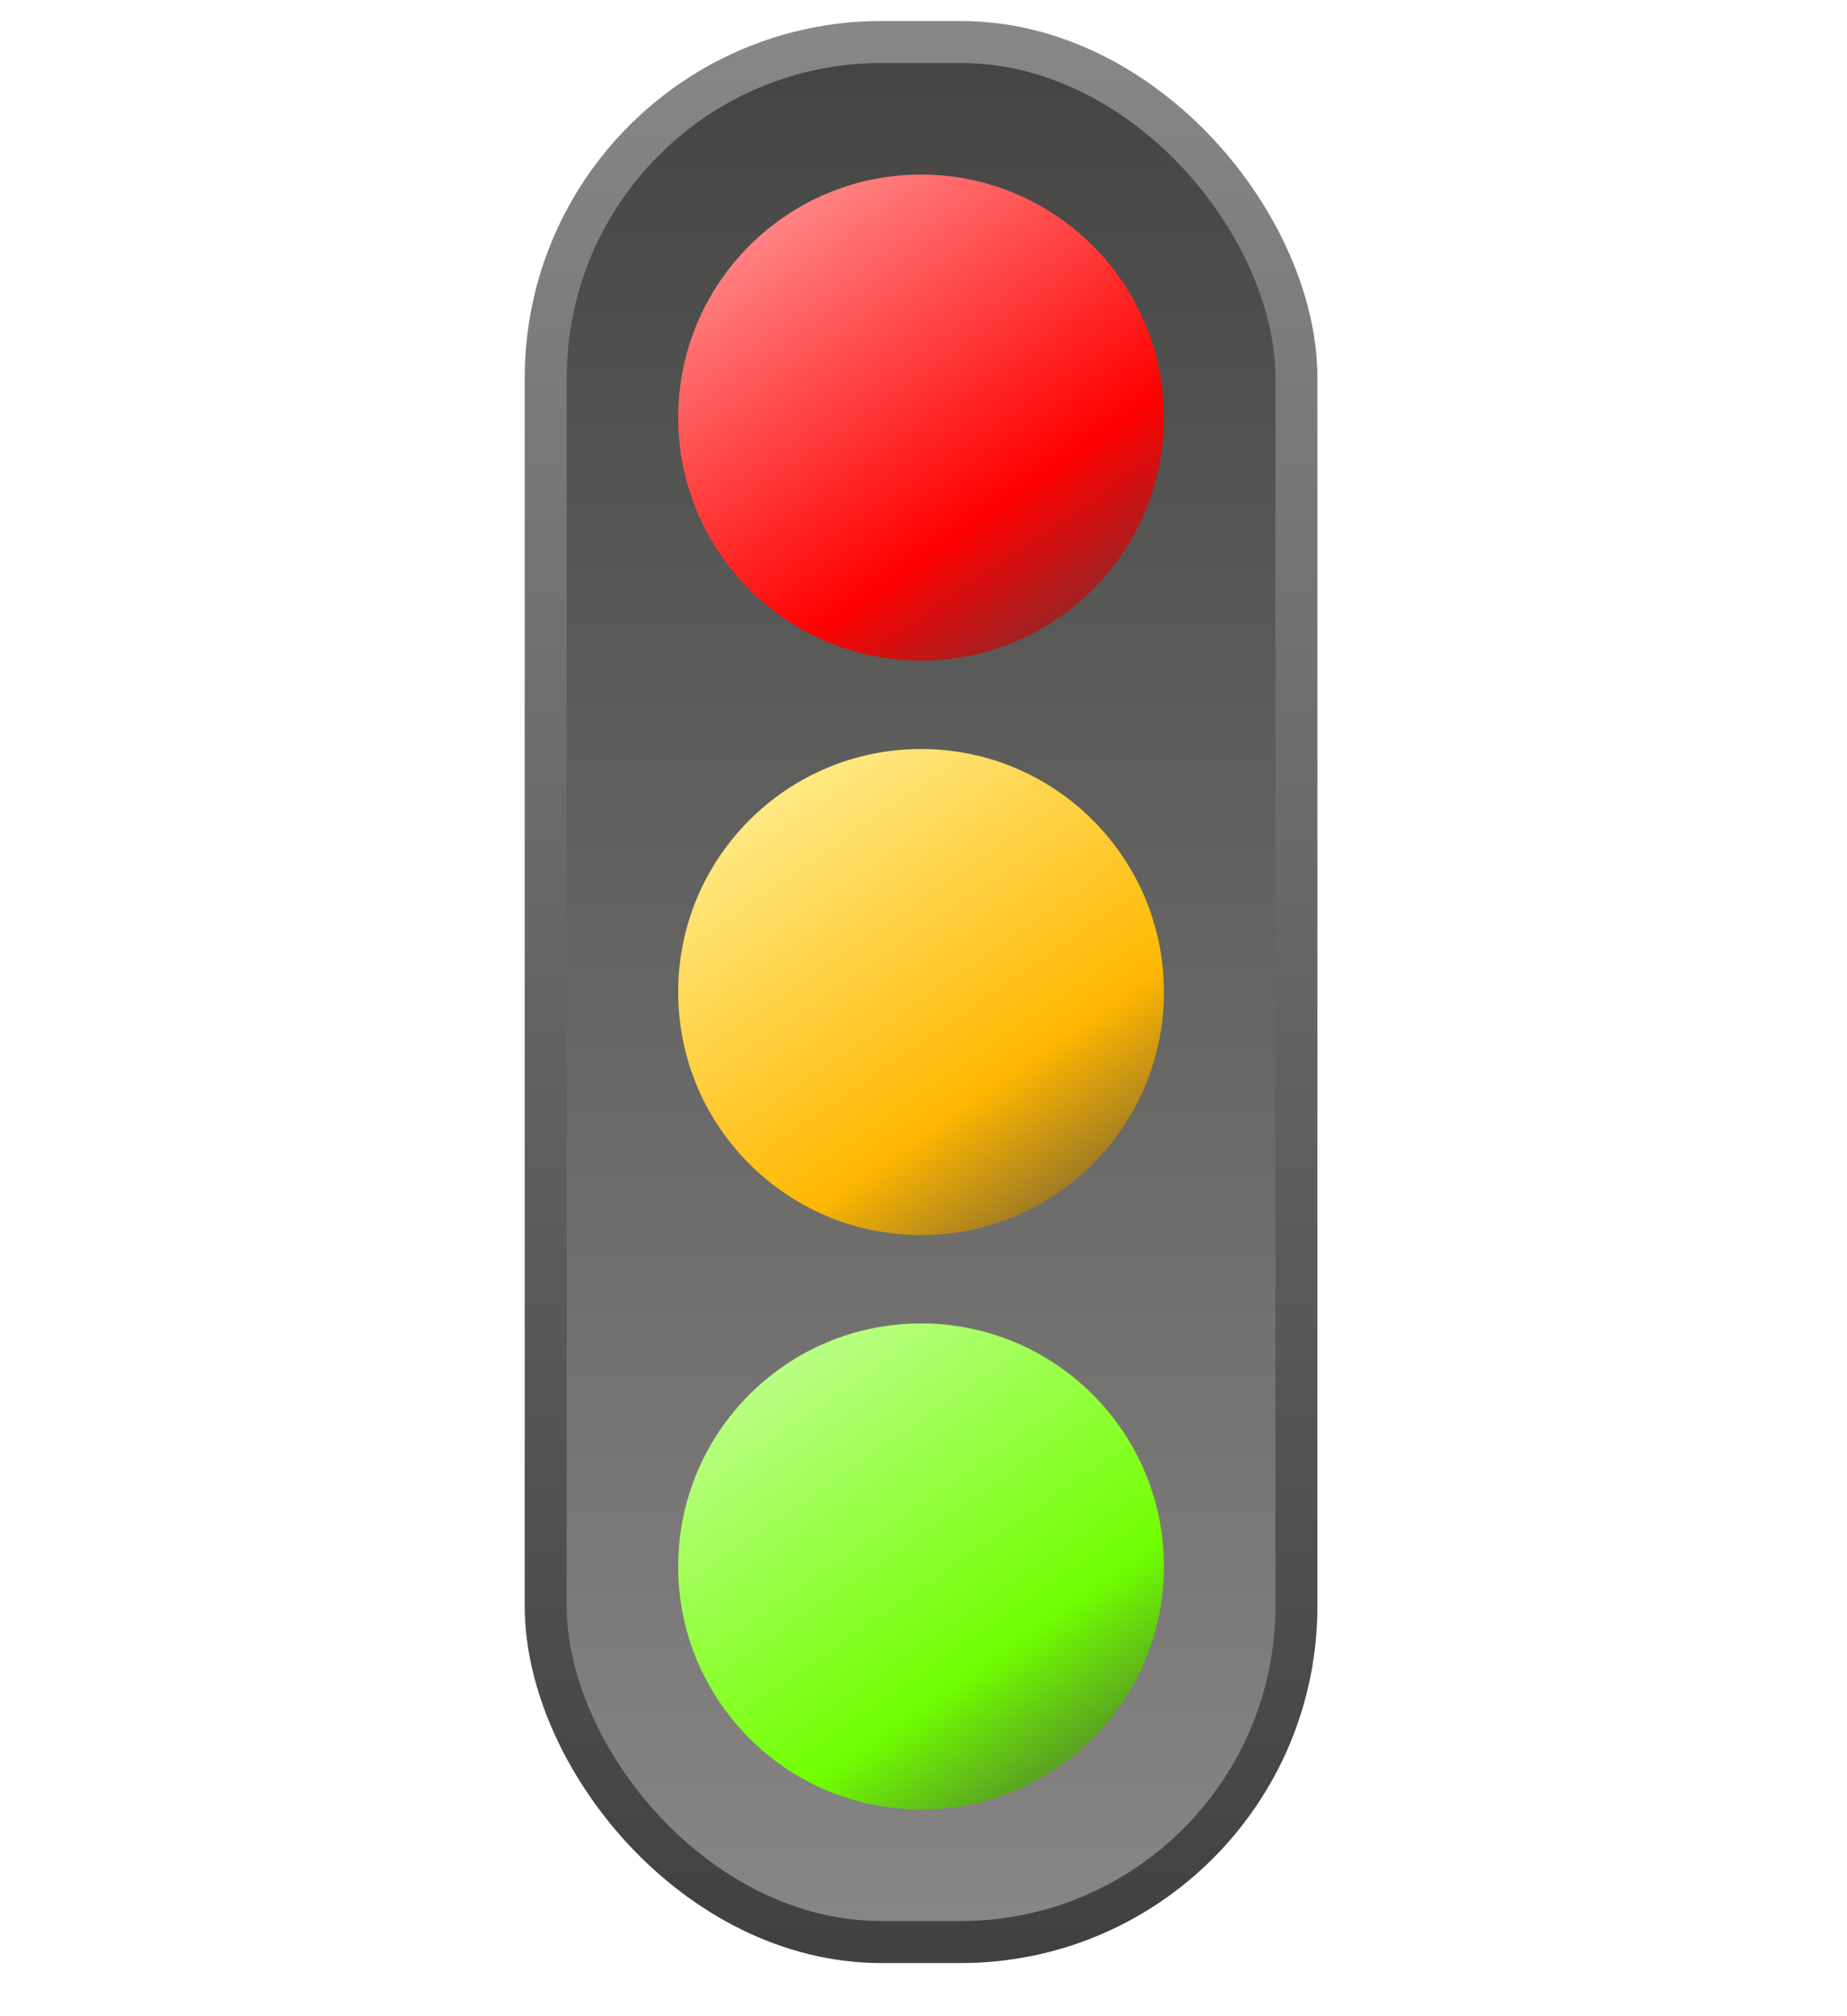 <svg width="44" height="48" viewBox="0 0 44 48" fill="none" xmlns="http://www.w3.org/2000/svg">
<rect x="13" y="1" width="17.884" height="45.235" rx="8" fill="url(#paint0_linear_1_2)" stroke="url(#paint1_linear_1_2)"/>
<g filter="url(#filter0_d_1_2)">
<circle cx="21.942" cy="9.942" r="5.786" fill="url(#paint2_linear_1_2)"/>
</g>
<g filter="url(#filter1_d_1_2)">
<circle cx="21.942" cy="37.293" r="5.786" fill="url(#paint3_linear_1_2)"/>
</g>
<g filter="url(#filter2_d_1_2)">
<circle cx="21.942" cy="23.618" r="5.786" fill="url(#paint4_linear_1_2)"/>
</g>
<defs>
<filter id="filter0_d_1_2" x="15.156" y="3.156" width="13.572" height="13.572" filterUnits="userSpaceOnUse" color-interpolation-filters="sRGB">
<feFlood flood-opacity="0" result="BackgroundImageFix"/>
<feColorMatrix in="SourceAlpha" type="matrix" values="0 0 0 0 0 0 0 0 0 0 0 0 0 0 0 0 0 0 127 0" result="hardAlpha"/>
<feOffset/>
<feGaussianBlur stdDeviation="0.5"/>
<feComposite in2="hardAlpha" operator="out"/>
<feColorMatrix type="matrix" values="0 0 0 0 1 0 0 0 0 1 0 0 0 0 1 0 0 0 0.29 0"/>
<feBlend mode="normal" in2="BackgroundImageFix" result="effect1_dropShadow_1_2"/>
<feBlend mode="normal" in="SourceGraphic" in2="effect1_dropShadow_1_2" result="shape"/>
</filter>
<filter id="filter1_d_1_2" x="15.156" y="30.508" width="13.572" height="13.572" filterUnits="userSpaceOnUse" color-interpolation-filters="sRGB">
<feFlood flood-opacity="0" result="BackgroundImageFix"/>
<feColorMatrix in="SourceAlpha" type="matrix" values="0 0 0 0 0 0 0 0 0 0 0 0 0 0 0 0 0 0 127 0" result="hardAlpha"/>
<feOffset/>
<feGaussianBlur stdDeviation="0.5"/>
<feComposite in2="hardAlpha" operator="out"/>
<feColorMatrix type="matrix" values="0 0 0 0 1 0 0 0 0 1 0 0 0 0 1 0 0 0 0.29 0"/>
<feBlend mode="normal" in2="BackgroundImageFix" result="effect1_dropShadow_1_2"/>
<feBlend mode="normal" in="SourceGraphic" in2="effect1_dropShadow_1_2" result="shape"/>
</filter>
<filter id="filter2_d_1_2" x="15.156" y="16.832" width="13.572" height="13.572" filterUnits="userSpaceOnUse" color-interpolation-filters="sRGB">
<feFlood flood-opacity="0" result="BackgroundImageFix"/>
<feColorMatrix in="SourceAlpha" type="matrix" values="0 0 0 0 0 0 0 0 0 0 0 0 0 0 0 0 0 0 127 0" result="hardAlpha"/>
<feOffset/>
<feGaussianBlur stdDeviation="0.5"/>
<feComposite in2="hardAlpha" operator="out"/>
<feColorMatrix type="matrix" values="0 0 0 0 1 0 0 0 0 1 0 0 0 0 1 0 0 0 0.29 0"/>
<feBlend mode="normal" in2="BackgroundImageFix" result="effect1_dropShadow_1_2"/>
<feBlend mode="normal" in="SourceGraphic" in2="effect1_dropShadow_1_2" result="shape"/>
</filter>
<linearGradient id="paint0_linear_1_2" x1="12.474" y1="0.474" x2="12.474" y2="46.235" gradientUnits="userSpaceOnUse">
<stop stop-color="#434441"/>
<stop offset="1" stop-color="#888686"/>
</linearGradient>
<linearGradient id="paint1_linear_1_2" x1="21.942" y1="1" x2="21.942" y2="46.235" gradientUnits="userSpaceOnUse">
<stop stop-color="#878787"/>
<stop offset="1" stop-color="#414141"/>
</linearGradient>
<linearGradient id="paint2_linear_1_2" x1="18.26" y1="4.682" x2="27.728" y2="18.358" gradientUnits="userSpaceOnUse">
<stop stop-color="#FF8D8D"/>
<stop offset="0.551" stop-color="#FF0000"/>
<stop offset="0.911" stop-color="#464343"/>
</linearGradient>
<linearGradient id="paint3_linear_1_2" x1="18.26" y1="32.033" x2="27.728" y2="45.709" gradientUnits="userSpaceOnUse">
<stop stop-color="#BFFF8D"/>
<stop offset="0.551" stop-color="#70FF00"/>
<stop offset="0.911" stop-color="#444643"/>
</linearGradient>
<linearGradient id="paint4_linear_1_2" x1="18.26" y1="18.358" x2="27.728" y2="32.033" gradientUnits="userSpaceOnUse">
<stop stop-color="#FFED8D"/>
<stop offset="0.551" stop-color="#FFB800"/>
<stop offset="0.911" stop-color="#464343"/>
</linearGradient>
</defs>
</svg>
